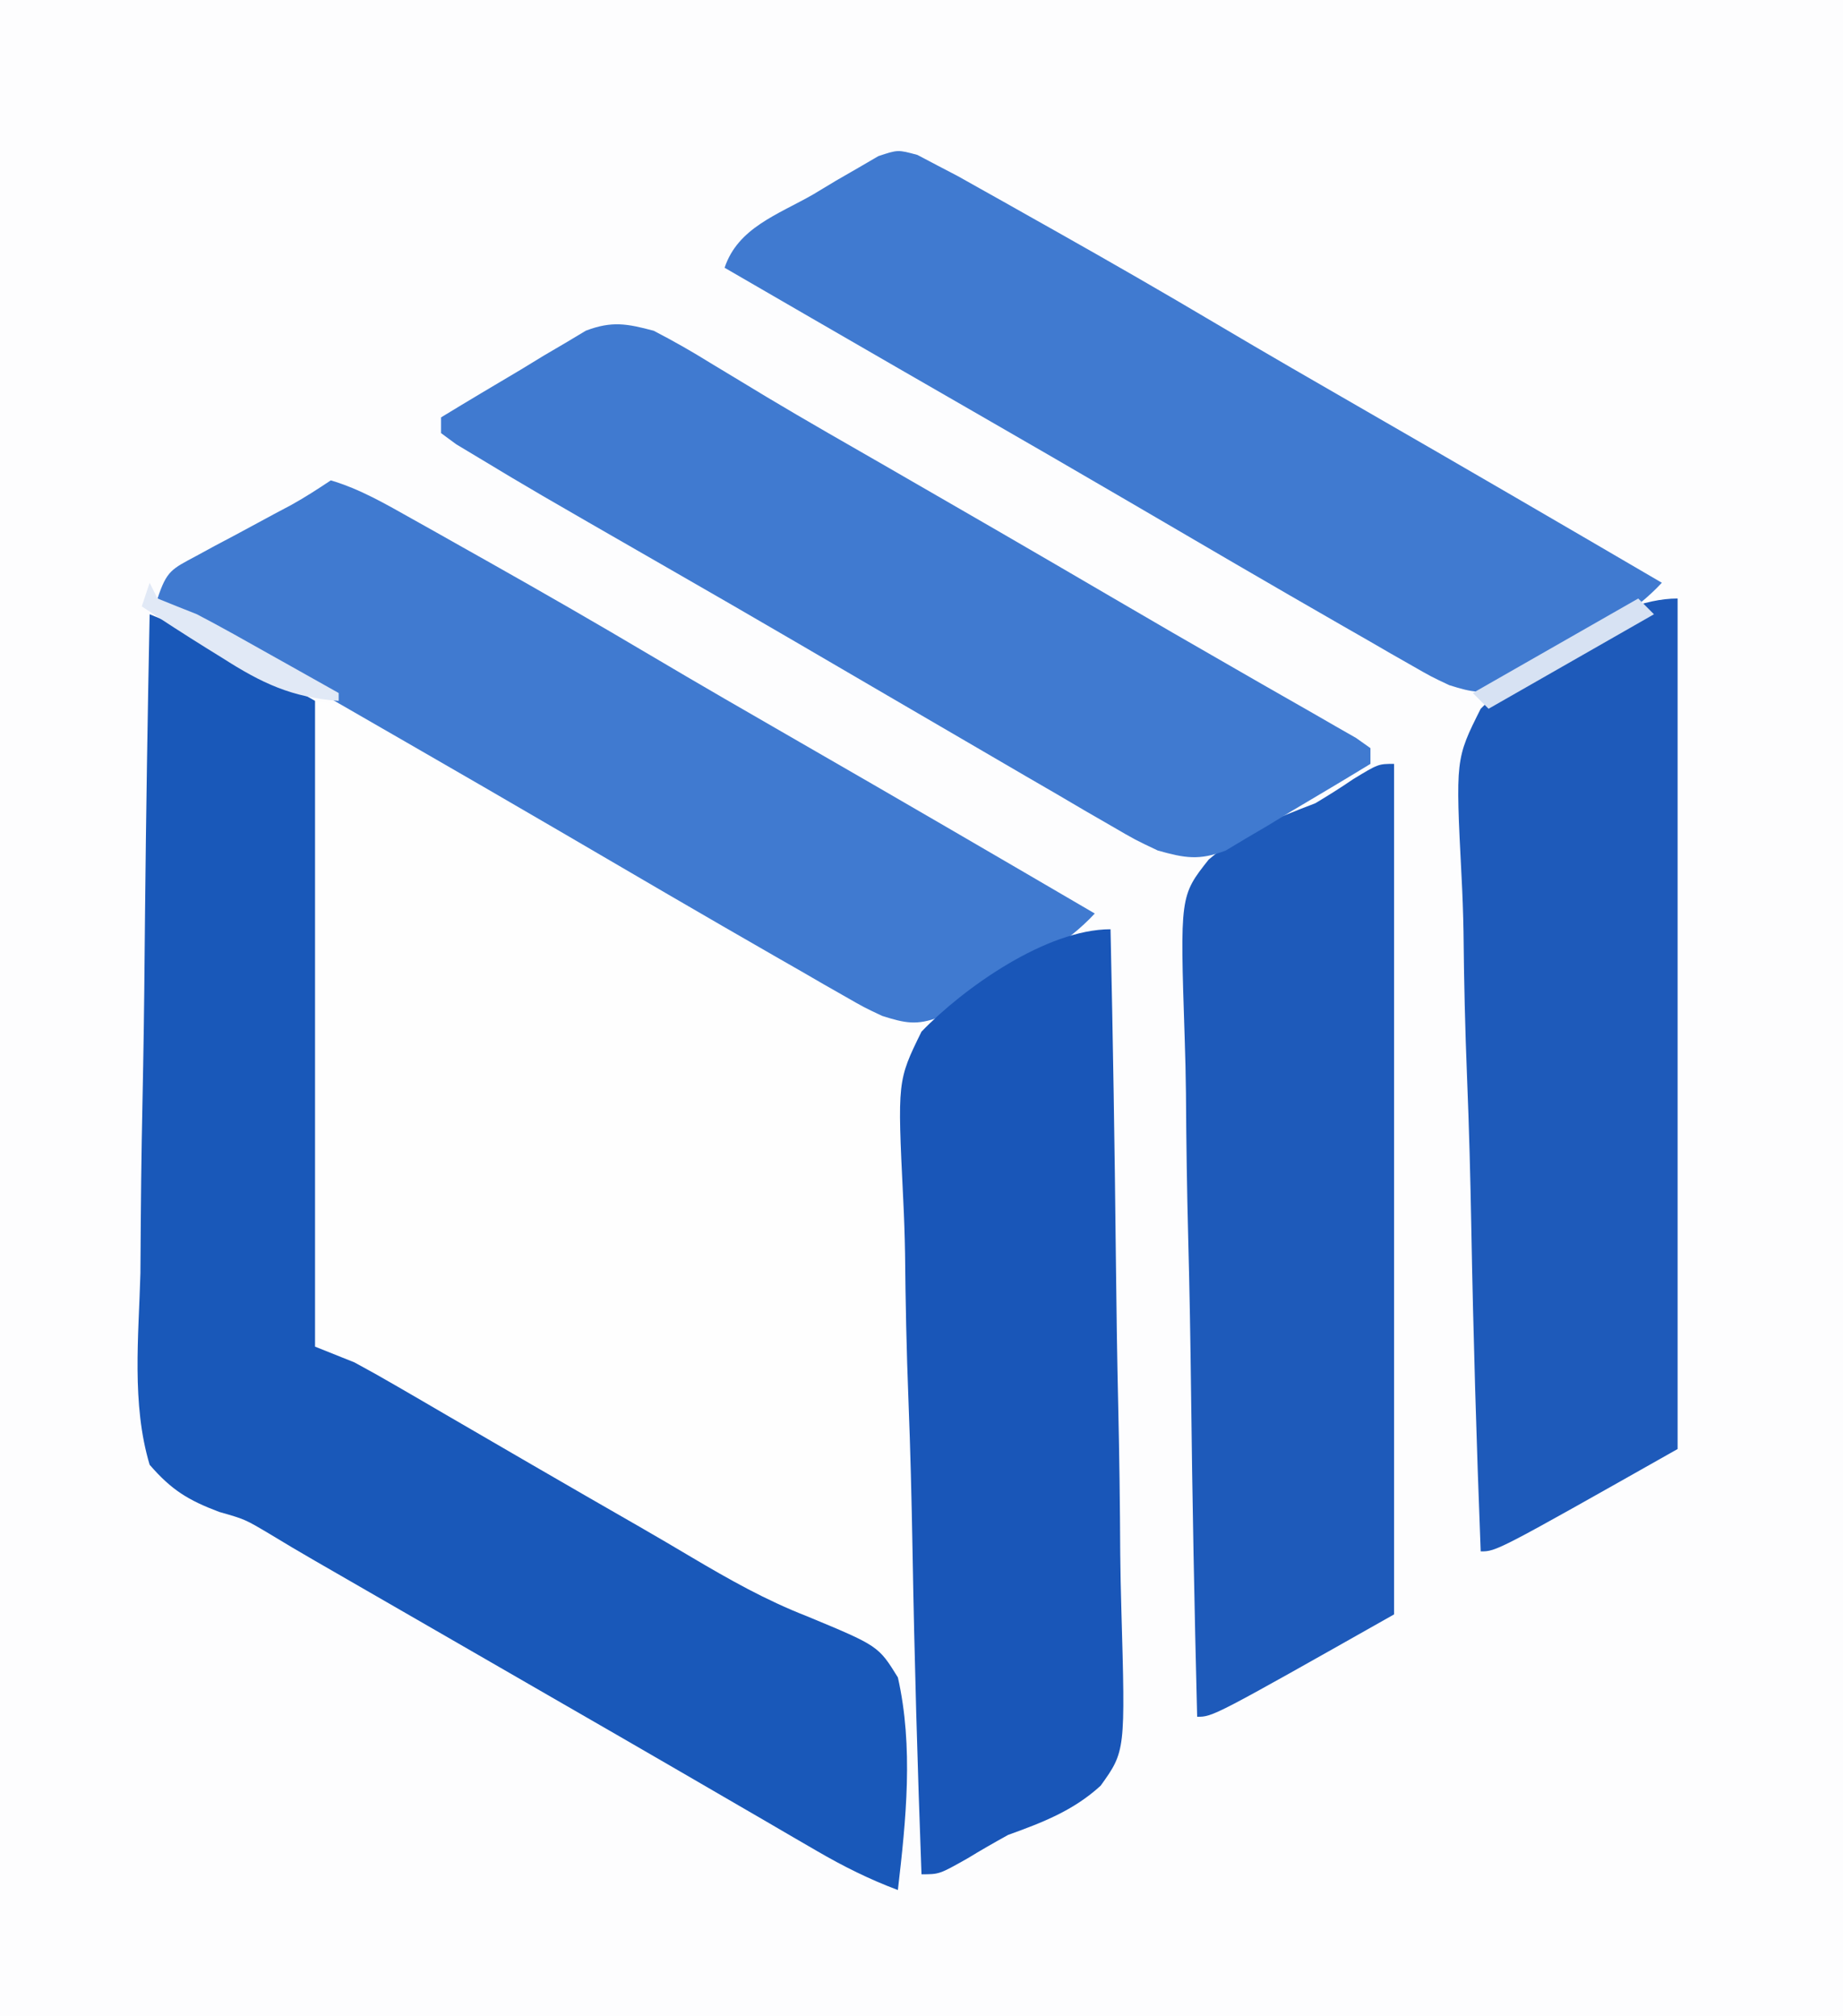 <?xml version="1.0" encoding="UTF-8"?>
<svg version="1.1" xmlns="http://www.w3.org/2000/svg" width="234" height="256">
<rect width="100%" height="100%" fill="#333333" stroke="none"/>
<path d="M0 0 C77.22 0 154.44 0 234 0 C234 84.48 234 168.96 234 256 C156.78 256 79.56 256 0 256 C0 171.52 0 87.04 0 0 Z " fill="#FDFDFE" transform="translate(0,0)"/>
<path d="M0 0 C4.628 0.681 7.81 1.742 11.867 4.105 C12.988 4.752 14.109 5.399 15.264 6.066 C16.468 6.773 17.672 7.48 18.875 8.188 C20.126 8.914 21.377 9.639 22.628 10.364 C25.814 12.211 28.994 14.07 32.172 15.931 C34.972 17.568 37.777 19.196 40.582 20.824 C45.492 23.677 50.396 26.542 55.295 29.415 C57.94 30.965 60.587 32.512 63.234 34.059 C64.802 34.976 66.37 35.894 67.938 36.812 C68.648 37.227 69.359 37.642 70.091 38.07 C74.885 40.885 74.885 40.885 76 42 C76.095 44.586 76.126 47.146 76.114 49.733 C76.114 50.542 76.114 51.352 76.114 52.186 C76.113 54.876 76.105 57.565 76.098 60.254 C76.096 62.113 76.094 63.973 76.093 65.832 C76.09 70.736 76.08 75.64 76.069 80.544 C76.058 85.545 76.054 90.545 76.049 95.545 C76.038 105.363 76.021 115.182 76 125 C71.509 123.101 67.271 121.135 63.035 118.699 C61.917 118.059 60.799 117.418 59.648 116.758 C58.453 116.068 57.257 115.378 56.062 114.688 C54.816 113.971 53.57 113.255 52.323 112.539 C27.032 97.995 27.032 97.995 20.343 93.892 C17.812 92.46 15.415 91.286 12.761 90.138 C1.422 84.912 1.422 84.912 -0.952 80.051 C-2.389 74.472 -1.953 68.786 -1.66 63.086 C-1.628 61.262 -1.604 59.438 -1.587 57.613 C-1.523 52.839 -1.356 48.073 -1.167 43.301 C-0.993 38.422 -0.916 33.542 -0.83 28.66 C-0.648 19.103 -0.359 9.552 0 0 Z " fill="#FEFEFE" transform="translate(40,89)"/>
<path d="M0 0 C7.337 2.935 14.113 7.126 21 11 C21 38.06 21 65.12 21 93 C22.65 93.66 24.3 94.32 26 95 C27.771 95.952 29.524 96.938 31.262 97.949 C32.797 98.839 32.797 98.839 34.364 99.747 C36.009 100.708 36.009 100.708 37.688 101.688 C38.843 102.359 39.998 103.029 41.154 103.7 C43.561 105.097 45.967 106.495 48.372 107.894 C52.993 110.579 57.624 113.245 62.26 115.905 C64.455 117.172 66.642 118.454 68.821 119.75 C73.598 122.577 78.232 125.195 83.41 127.215 C92.522 130.996 92.522 130.996 95 135 C96.998 143.842 96.038 153.076 95 162 C91.367 160.635 88.09 159.002 84.738 157.051 C83.715 156.458 82.693 155.865 81.639 155.254 C80.541 154.613 79.443 153.973 78.312 153.312 C77.151 152.638 75.988 151.963 74.826 151.289 C72.413 149.889 70 148.487 67.588 147.084 C62.067 143.875 56.533 140.689 51 137.5 C48.852 136.261 46.703 135.021 44.555 133.781 C40.626 131.515 36.697 129.248 32.767 126.983 C31.017 125.974 29.266 124.964 27.516 123.955 C25.336 122.698 23.156 121.442 20.977 120.186 C19.03 119.063 17.095 117.918 15.177 116.747 C12.09 114.917 12.09 114.917 8.836 113.988 C4.889 112.498 2.782 111.211 0 108 C-2.315 100.273 -1.388 91.651 -1.172 83.691 C-1.149 81.28 -1.132 78.869 -1.12 76.457 C-1.075 70.122 -0.957 63.789 -0.824 57.455 C-0.701 50.987 -0.646 44.518 -0.586 38.049 C-0.457 25.364 -0.255 12.682 0 0 Z " fill="#1958B9" transform="translate(19,78)"/>
<path d="M0 0 C0 35.64 0 71.28 0 108 C-23 121 -23 121 -25 121 C-25.535 107.293 -25.942 93.588 -26.192 79.872 C-26.311 73.502 -26.473 67.138 -26.735 60.771 C-26.986 54.618 -27.123 48.47 -27.182 42.312 C-27.224 39.972 -27.307 37.633 -27.432 35.296 C-28.197 20.368 -28.197 20.368 -25 14 C-19.455 8.26 -8.365 0 0 0 Z " fill="#1E5ABA" transform="translate(213,76)"/>
<path d="M0 0 C0 35.64 0 71.28 0 108 C-23 121 -23 121 -25 121 C-25.351 107.205 -25.614 93.411 -25.777 79.613 C-25.855 73.205 -25.961 66.8 -26.132 60.394 C-26.295 54.208 -26.384 48.025 -26.423 41.837 C-26.451 39.48 -26.505 37.123 -26.586 34.768 C-27.181 16.757 -27.181 16.757 -23.534 12.147 C-19.476 8.684 -14.937 6.887 -10 5 C-8.368 4.024 -6.756 3.012 -5.188 1.938 C-2 0 -2 0 0 0 Z " fill="#1E5ABA" transform="translate(177,97)"/>
<path d="M0 0 C0.831 0.438 1.663 0.876 2.52 1.327 C3.375 1.774 4.231 2.22 5.112 2.68 C6.025 3.193 6.938 3.705 7.879 4.233 C8.903 4.807 9.927 5.38 10.982 5.971 C12.067 6.584 13.152 7.196 14.27 7.827 C15.396 8.461 16.523 9.094 17.684 9.747 C24.473 13.576 31.227 17.458 37.93 21.435 C44.283 25.203 50.681 28.892 57.082 32.577 C69.589 39.779 82.061 47.041 94.52 54.327 C90.975 58.148 86.604 60.459 82.145 63.077 C81.294 63.596 80.443 64.116 79.566 64.651 C78.325 65.38 78.325 65.38 77.059 66.124 C76.308 66.571 75.557 67.018 74.784 67.478 C71.887 68.564 70.45 68.251 67.52 67.327 C65.221 66.242 65.221 66.242 62.844 64.878 C61.946 64.367 61.049 63.856 60.124 63.329 C59.161 62.772 58.199 62.214 57.207 61.639 C55.685 60.768 55.685 60.768 54.132 59.879 C44.961 54.617 35.832 49.282 26.707 43.94 C20.222 40.147 13.716 36.39 7.207 32.639 C6.128 32.018 5.049 31.396 3.937 30.755 C1.819 29.535 -0.298 28.315 -2.416 27.094 C-9.777 22.849 -17.128 18.588 -24.48 14.327 C-22.785 9.239 -17.719 7.586 -13.23 5.014 C-12.275 4.439 -11.32 3.863 -10.336 3.27 C-8.946 2.469 -8.946 2.469 -7.527 1.651 C-6.68 1.157 -5.833 0.663 -4.96 0.154 C-2.48 -0.673 -2.48 -0.673 0 0 Z " fill="#407AD0" transform="translate(116.48,19.673)"/>
<path d="M0 0 C3.714 1.095 6.993 3.017 10.359 4.906 C11.383 5.48 12.408 6.053 13.463 6.644 C14.547 7.257 15.632 7.869 16.75 8.5 C17.877 9.134 19.003 9.767 20.164 10.42 C26.954 14.249 33.707 18.131 40.411 22.108 C46.764 25.876 53.161 29.565 59.562 33.25 C72.07 40.452 84.541 47.714 97 55 C93.456 58.821 89.084 61.132 84.625 63.75 C83.774 64.269 82.923 64.789 82.047 65.324 C80.806 66.053 80.806 66.053 79.539 66.797 C78.788 67.244 78.038 67.691 77.264 68.151 C74.367 69.237 72.93 68.924 70 68 C67.702 66.915 67.702 66.915 65.324 65.551 C64.427 65.04 63.529 64.529 62.604 64.002 C61.642 63.445 60.679 62.887 59.688 62.312 C58.165 61.441 58.165 61.441 56.613 60.552 C47.442 55.29 38.312 49.955 29.188 44.613 C22.702 40.82 16.197 37.064 9.688 33.312 C8.608 32.691 7.529 32.069 6.417 31.428 C4.3 30.208 2.182 28.988 0.065 27.768 C-7.296 23.522 -14.648 19.261 -22 15 C-20.82 11.46 -20.234 11.283 -17.07 9.59 C-16.275 9.157 -15.48 8.725 -14.66 8.279 C-13.405 7.615 -13.405 7.615 -12.125 6.938 C-10.481 6.052 -8.838 5.165 -7.195 4.277 C-6.097 3.693 -6.097 3.693 -4.977 3.097 C-3.269 2.149 -1.626 1.084 0 0 Z " fill="#407AD0" transform="translate(42,61)"/>
<path d="M0 0 C2.51 1.301 4.857 2.636 7.25 4.125 C8.763 5.041 10.278 5.955 11.793 6.867 C12.621 7.368 13.449 7.869 14.302 8.386 C19.351 11.407 24.461 14.32 29.562 17.25 C39.075 22.728 48.574 28.227 58.047 33.773 C63.296 36.846 68.557 39.897 73.836 42.918 C74.951 43.559 76.066 44.2 77.214 44.861 C79.369 46.1 81.527 47.332 83.688 48.559 C84.647 49.112 85.606 49.665 86.594 50.234 C87.446 50.721 88.299 51.208 89.178 51.71 C90.08 52.349 90.08 52.349 91 53 C91 53.66 91 54.32 91 55 C87.641 57.048 84.261 59.058 80.875 61.062 C79.924 61.643 78.972 62.224 77.992 62.822 C77.064 63.367 76.136 63.912 75.18 64.473 C74.331 64.981 73.483 65.489 72.609 66.012 C69.239 67.288 67.453 66.967 64 66 C61.129 64.64 61.129 64.64 58.133 62.895 C57.012 62.248 55.892 61.601 54.738 60.935 C53.533 60.228 52.329 59.52 51.125 58.812 C49.868 58.083 48.61 57.354 47.352 56.625 C44.163 54.776 40.98 52.917 37.799 51.053 C35.114 49.481 32.424 47.917 29.734 46.352 C25.832 44.079 21.933 41.801 18.035 39.52 C12.614 36.351 7.173 33.217 1.729 30.089 C-15.412 20.235 -15.412 20.235 -22.125 16.188 C-23.097 15.604 -24.069 15.02 -25.07 14.418 C-25.707 13.95 -26.344 13.482 -27 13 C-27 12.34 -27 11.68 -27 11 C-23.641 8.952 -20.261 6.942 -16.875 4.938 C-15.924 4.357 -14.972 3.776 -13.992 3.178 C-13.064 2.633 -12.136 2.088 -11.18 1.527 C-10.331 1.019 -9.483 0.511 -8.609 -0.012 C-5.3 -1.265 -3.388 -0.901 0 0 Z " fill="#407AD0" transform="translate(83,42)"/>
<path d="M0 0 C0.304 13.812 0.532 27.624 0.674 41.439 C0.741 47.854 0.833 54.267 0.981 60.681 C1.122 66.873 1.2 73.064 1.233 79.258 C1.257 81.618 1.304 83.979 1.374 86.338 C1.89 104.362 1.89 104.362 -1.254 108.751 C-4.705 111.912 -8.62 113.42 -13 115 C-14.748 115.966 -16.483 116.959 -18.188 118 C-21.734 120 -21.734 120 -24 120 C-24.511 106.275 -24.901 92.553 -25.14 78.82 C-25.254 72.442 -25.409 66.07 -25.66 59.696 C-25.9 53.536 -26.03 47.382 -26.087 41.217 C-26.128 38.874 -26.207 36.531 -26.326 34.19 C-27.058 19.23 -27.058 19.23 -24 13 C-18.614 7.416 -8.102 0 0 0 Z " fill="#1956B8" transform="translate(141,118)"/>
<path d="M0 0 C0.33 0.66 0.66 1.32 1 2 C2.663 2.676 4.331 3.339 6 4 C9.142 5.641 12.225 7.385 15.312 9.125 C16.148 9.593 16.984 10.061 17.846 10.543 C19.899 11.693 21.95 12.845 24 14 C24 14.33 24 14.66 24 15 C18.046 14.56 14.238 12.756 9.25 9.562 C8.262 8.951 8.262 8.951 7.254 8.326 C4.471 6.596 1.726 4.818 -1 3 C-0.67 2.01 -0.34 1.02 0 0 Z " fill="#E1E9F6" transform="translate(19,74)"/>
<path d="M0 0 C0.66 0.66 1.32 1.32 2 2 C-4.93 5.96 -11.86 9.92 -19 14 C-19.66 13.34 -20.32 12.68 -21 12 C-14.07 8.04 -7.14 4.08 0 0 Z " fill="#D7E2F3" transform="translate(208,76)"/>
</svg>
